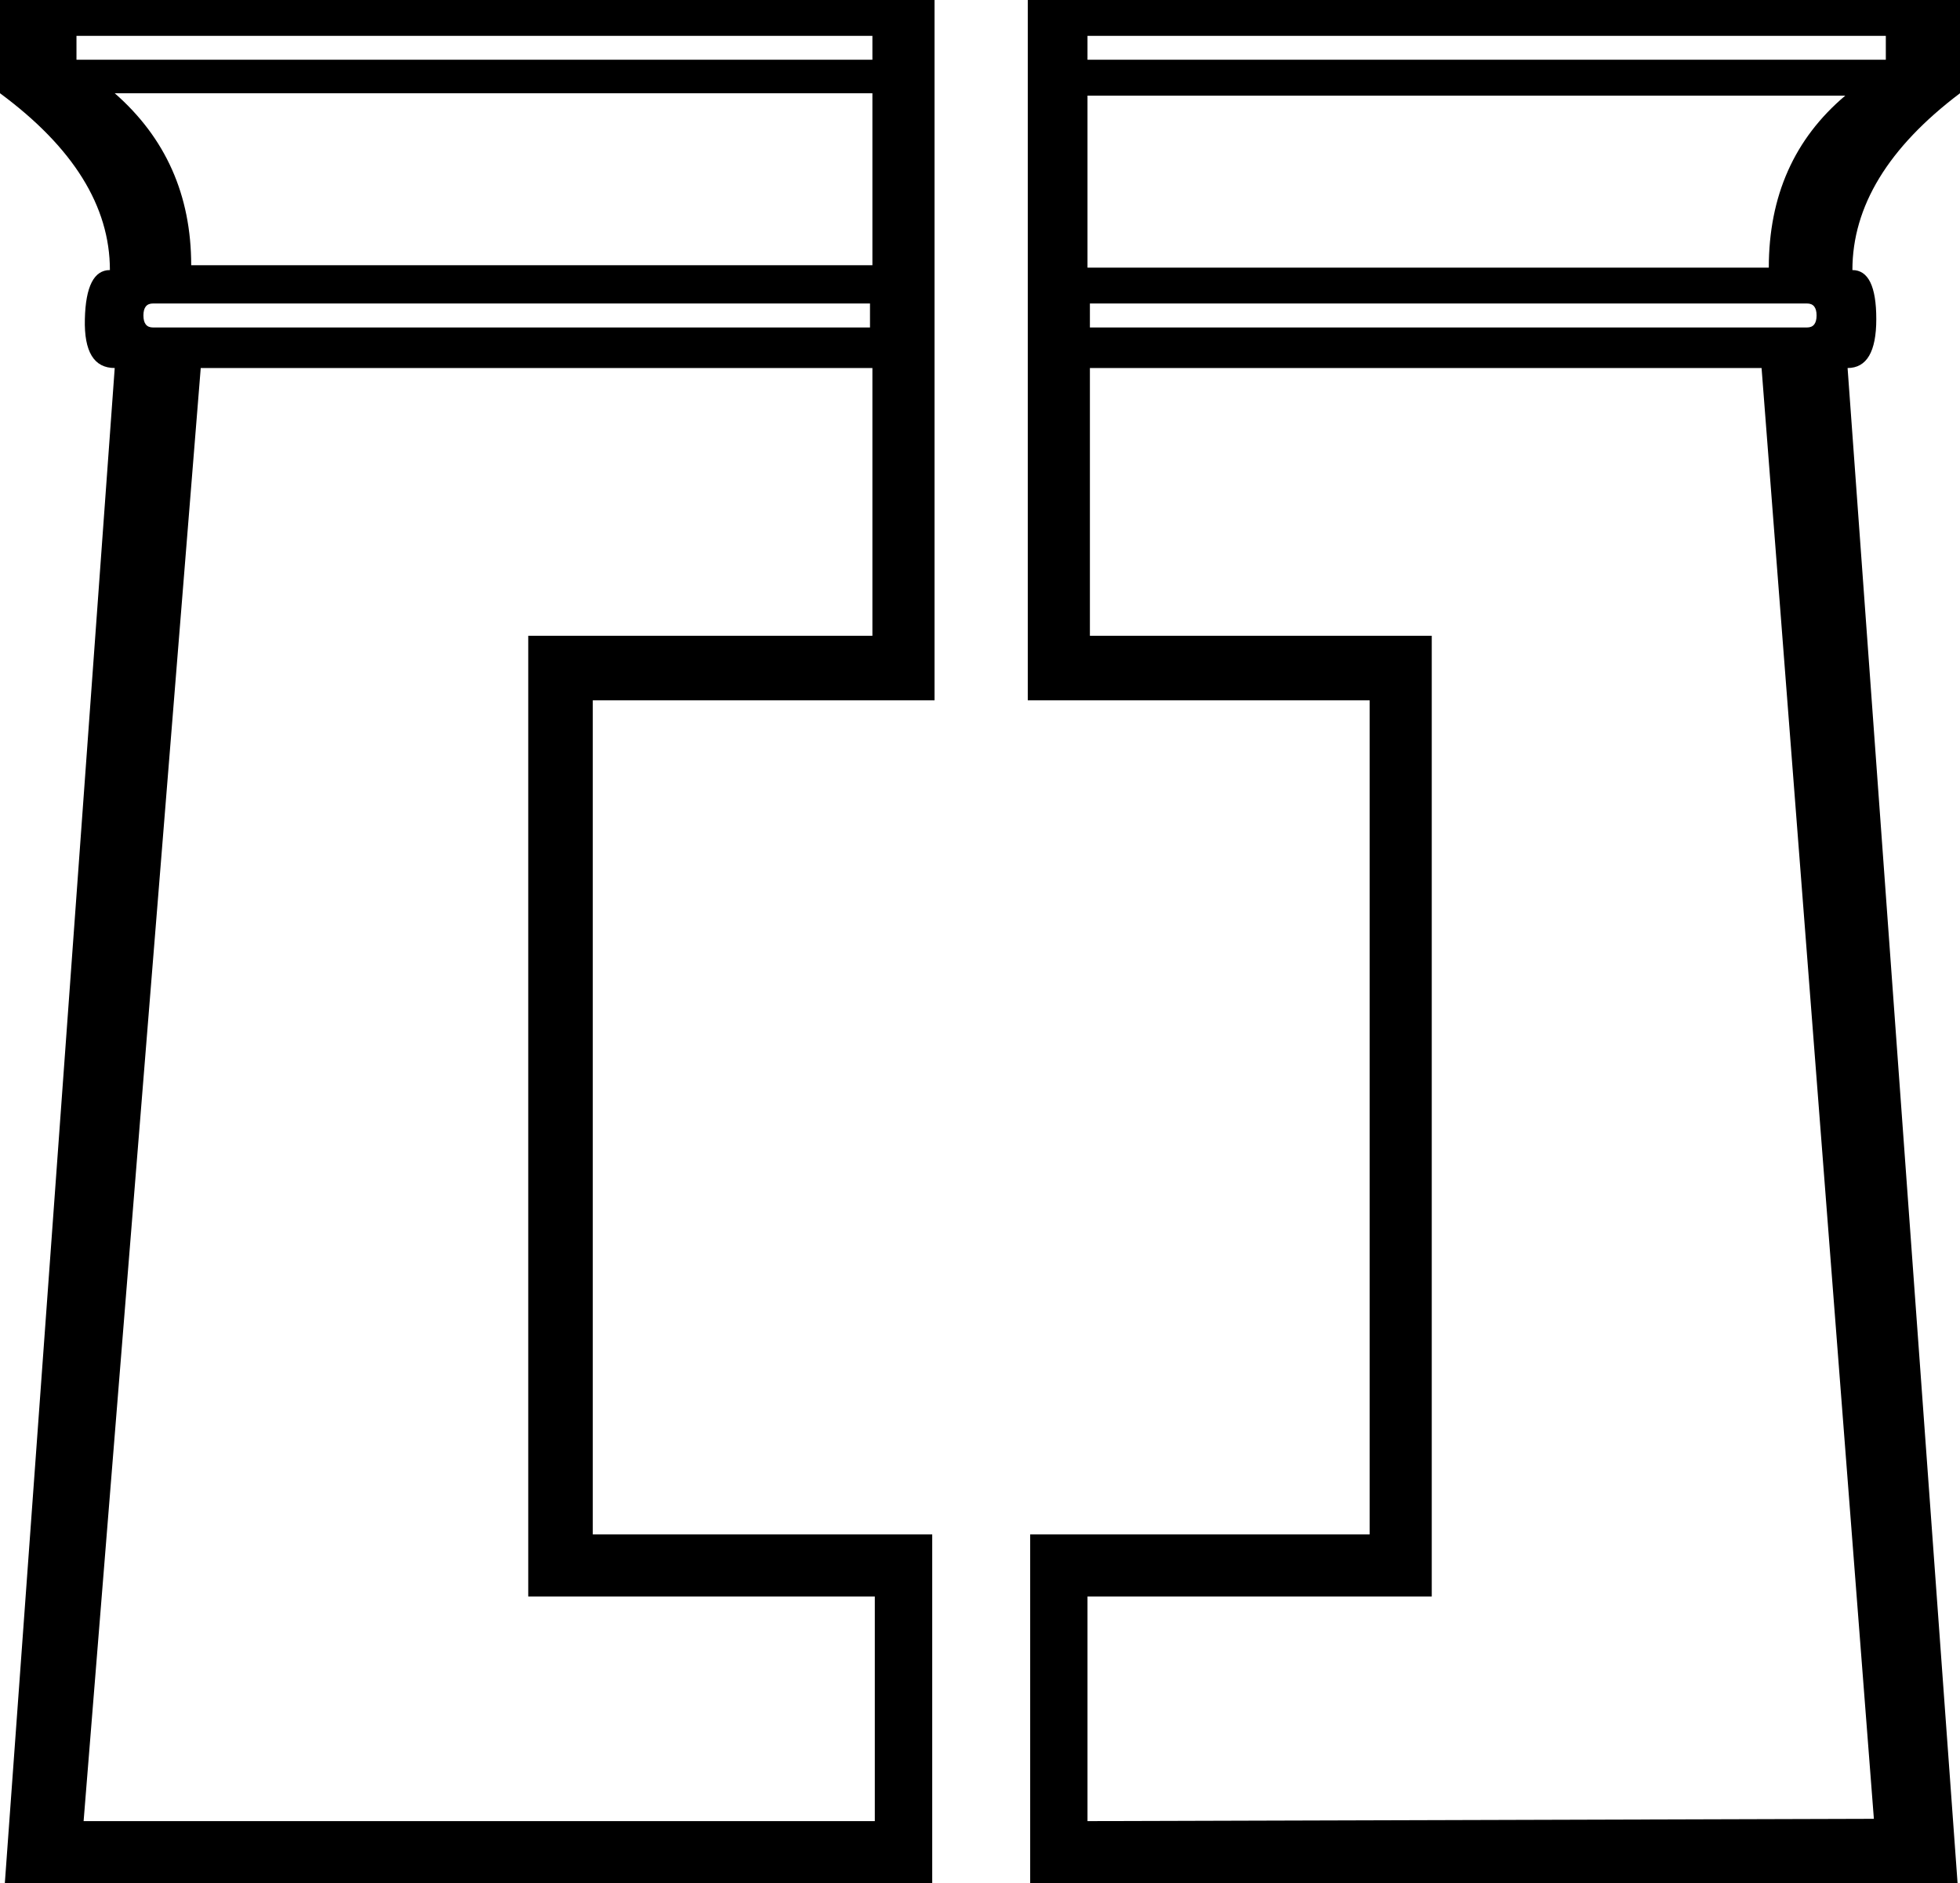 <?xml version='1.0' encoding ='UTF-8' standalone='yes'?>
<svg width='18.708' height='17.978' xmlns='http://www.w3.org/2000/svg' xmlns:xlink='http://www.w3.org/1999/xlink' xmlns:inkscape='http://www.inkscape.org/namespaces/inkscape'>
<path style='fill:#000000; stroke:none' d=' M 0 0  L 8.92 0  L 8.92 6.685  L 5.658 6.685  L 5.658 14.647  L 8.898 14.647  L 8.898 17.978  L 0.046 17.978  L 1.095 3.513  Q 0.798 3.513 0.81 3.046  Q 0.821 2.578 1.049 2.578  Q 1.049 1.665 0 0.89  L 0 0  Z  M 1.095 0.89  Q 1.825 1.529 1.825 2.532  L 8.327 2.532  L 8.327 0.89  L 1.095 0.89  Z  M 1.916 3.513  L 0.798 17.384  L 8.35 17.384  L 8.35 15.24  L 5.042 15.24  L 5.042 6.069  L 8.327 6.069  L 8.327 3.513  L 1.916 3.513  Z  M 0.73 0.342  L 0.73 0.57  L 8.327 0.57  L 8.327 0.342  L 0.73 0.342  Z  M 1.46 2.897  Q 1.369 2.897 1.369 3.011  Q 1.369 3.126 1.46 3.126  L 8.304 3.126  L 8.304 2.897  L 1.46 2.897  Z  M 10.403 2.897  L 10.403 3.126  L 17.248 3.126  Q 17.339 3.126 17.339 3.011  Q 17.339 2.897 17.248 2.897  L 10.403 2.897  Z  M 10.38 0.342  L 10.38 0.57  L 18 0.57  L 18 0.342  L 10.38 0.342  Z  M 10.403 3.513  L 10.403 6.069  L 13.666 6.069  L 13.666 15.24  L 10.38 15.24  L 10.38 17.384  L 17.886 17.362  L 16.814 3.513  L 10.403 3.513  Z  M 10.38 0.913  L 10.38 2.555  L 16.883 2.555  Q 16.883 1.529 17.613 0.913  L 10.38 0.913  Z  M 18.708 0.89  Q 17.681 1.665 17.681 2.578  Q 17.909 2.578 17.909 3.046  Q 17.909 3.513 17.635 3.513  L 18.685 17.978  L 9.833 17.978  L 9.833 14.647  L 13.073 14.647  L 13.073 6.685  L 9.81 6.685  L 9.81 0  L 18.708 0  L 18.708 0.89  Z '/></svg>
